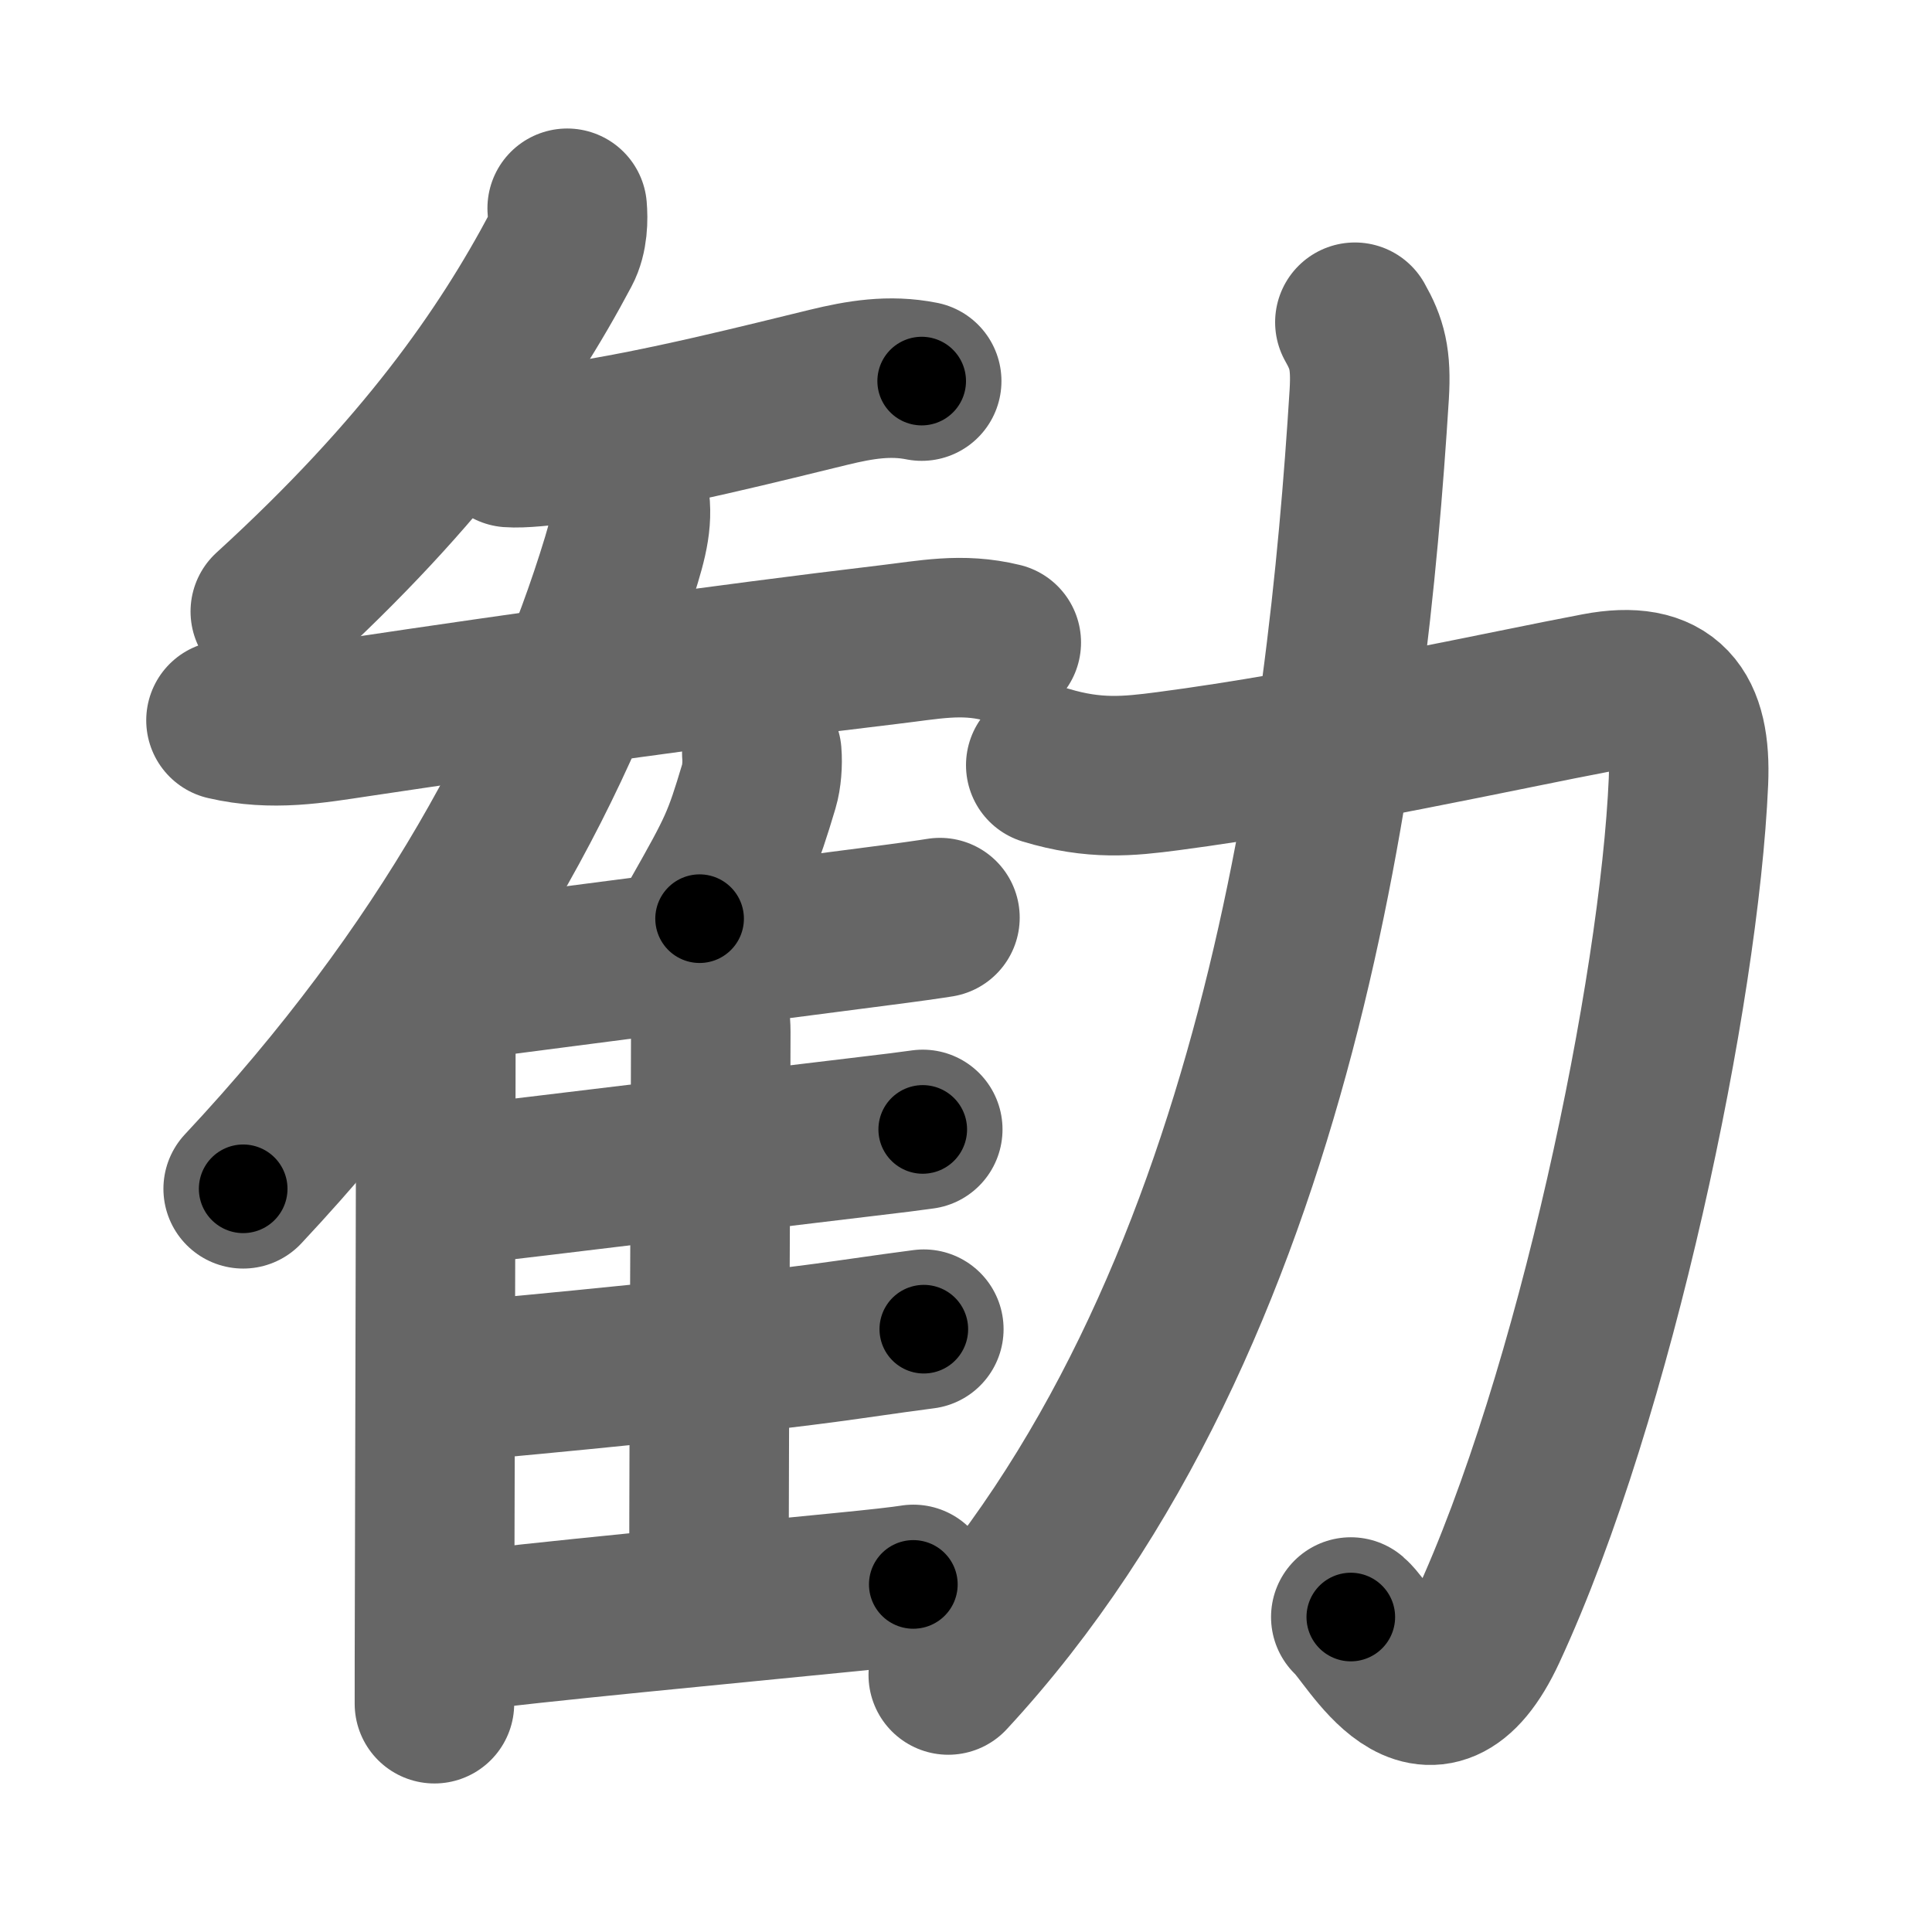 <svg xmlns="http://www.w3.org/2000/svg" width="109" height="109" viewBox="0 0 109 109" id="52e7"><g fill="none" stroke="#666" stroke-width="9" stroke-linecap="round" stroke-linejoin="round"><g><g p4:phon="雚V" xmlns:p4="http://kanjivg.tagaini.net"><path d="M32,11.75c0.05,0.58,0.05,1.56-0.35,2.31C28.5,20,23.88,26.62,15.25,34.5" /><path d="M28.75,25.25c0.65,0.05,1.91-0.07,3.5-0.29c4.84-0.68,11.19-2.31,14.5-3.11c1.77-0.43,3.44-0.71,5.25-0.35" /><path d="M12.75,40.64c2.62,0.61,4.97,0.19,7.37-0.17c9-1.35,20.98-3.03,30-4.1c2.3-0.27,4.12-0.67,6.37-0.12" /><g><g><path d="M35.32,27.25c0.43,1.5,0.28,2.56-0.26,4.34c-3.31,10.91-9.81,23.16-21.34,35.48" /><path d="M23.92,55.78c0.65,0.65,0.67,1.43,0.67,2.71c0,6.29-0.05,22.16-0.07,31.51c-0.01,2.73-0.01,4.91-0.01,6.12" /></g><path d="M42.98,42.5c0.05,0.58-0.01,1.34-0.16,1.84c-0.95,3.17-1.16,3.63-3.35,7.49" /><path d="M24.15,55.55c4.77-0.62,18.89-2.45,25.35-3.29c1.72-0.22,2.98-0.4,3.53-0.49" /><path d="M39.08,55.2c0.67,0.67,1.02,1.8,1.02,3.02c0,5.46-0.1,21.98-0.1,31.15" /><path d="M25.72,66.9c4.44-0.51,16.83-2.03,22.82-2.74c1.71-0.2,2.98-0.36,3.52-0.44" /><path d="M25.53,77.97c4.5-0.41,16.04-1.49,22.27-2.38c2.1-0.3,3.67-0.52,4.32-0.6" /><path d="M25.51,92.12c4.64-0.61,15.65-1.64,22.04-2.28c1.94-0.19,3.38-0.35,3.98-0.45" /></g></g><g><path d="M59,43.17c2.75,0.83,4.66,0.63,6.88,0.34c8.69-1.14,19.16-3.47,24.24-4.43c3.96-0.75,5.31,1.06,5.14,5.01C94.75,55.88,90,78.75,83.89,91.92c-3.25,7-6.52,0.32-7.68-0.69" /><path d="M76.44,18.18c0.68,1.2,0.93,2.07,0.81,4.07c-1.23,19.72-5,52-23.75,72.25" /></g></g></g><g fill="none" stroke="#000" stroke-width="5" stroke-linecap="round" stroke-linejoin="round"><g><g p4:phon="雚V" xmlns:p4="http://kanjivg.tagaini.net"><path d="M32,11.75c0.05,0.58,0.05,1.56-0.35,2.31C28.5,20,23.88,26.62,15.25,34.5" stroke-dasharray="28.71" stroke-dashoffset="28.71"><animate id="0" attributeName="stroke-dashoffset" values="28.71;0" dur="0.29s" fill="freeze" begin="0s;52e7.click" /></path><path d="M28.75,25.25c0.65,0.05,1.91-0.07,3.5-0.29c4.84-0.68,11.19-2.31,14.5-3.11c1.77-0.43,3.44-0.71,5.25-0.35" stroke-dasharray="23.66" stroke-dashoffset="23.66"><animate attributeName="stroke-dashoffset" values="23.66" fill="freeze" begin="52e7.click" /><animate id="1" attributeName="stroke-dashoffset" values="23.66;0" dur="0.24s" fill="freeze" begin="0.end" /></path><path d="M12.75,40.64c2.62,0.61,4.97,0.19,7.37-0.17c9-1.35,20.98-3.03,30-4.1c2.3-0.27,4.12-0.67,6.37-0.12" stroke-dasharray="44.12" stroke-dashoffset="44.12"><animate attributeName="stroke-dashoffset" values="44.12" fill="freeze" begin="52e7.click" /><animate id="2" attributeName="stroke-dashoffset" values="44.12;0" dur="0.44s" fill="freeze" begin="1.end" /></path><g><g><path d="M35.32,27.25c0.43,1.5,0.28,2.56-0.26,4.34c-3.31,10.91-9.81,23.16-21.34,35.48" stroke-dasharray="46.19" stroke-dashoffset="46.19"><animate attributeName="stroke-dashoffset" values="46.19" fill="freeze" begin="52e7.click" /><animate id="3" attributeName="stroke-dashoffset" values="46.19;0" dur="0.46s" fill="freeze" begin="2.end" /></path><path d="M23.92,55.78c0.65,0.65,0.67,1.43,0.67,2.71c0,6.29-0.05,22.16-0.07,31.51c-0.01,2.73-0.01,4.91-0.01,6.12" stroke-dasharray="40.51" stroke-dashoffset="40.51"><animate attributeName="stroke-dashoffset" values="40.51" fill="freeze" begin="52e7.click" /><animate id="4" attributeName="stroke-dashoffset" values="40.51;0" dur="0.41s" fill="freeze" begin="3.end" /></path></g><path d="M42.98,42.5c0.05,0.58-0.01,1.34-0.16,1.84c-0.95,3.17-1.16,3.63-3.35,7.49" stroke-dasharray="10.09" stroke-dashoffset="10.09"><animate attributeName="stroke-dashoffset" values="10.09" fill="freeze" begin="52e7.click" /><animate id="5" attributeName="stroke-dashoffset" values="10.09;0" dur="0.1s" fill="freeze" begin="4.end" /></path><path d="M24.15,55.55c4.77-0.62,18.89-2.45,25.35-3.29c1.72-0.22,2.98-0.4,3.53-0.49" stroke-dasharray="29.13" stroke-dashoffset="29.13"><animate attributeName="stroke-dashoffset" values="29.13" fill="freeze" begin="52e7.click" /><animate id="6" attributeName="stroke-dashoffset" values="29.13;0" dur="0.29s" fill="freeze" begin="5.end" /></path><path d="M39.08,55.2c0.67,0.67,1.02,1.8,1.02,3.02c0,5.46-0.1,21.98-0.1,31.15" stroke-dasharray="34.42" stroke-dashoffset="34.42"><animate attributeName="stroke-dashoffset" values="34.42" fill="freeze" begin="52e7.click" /><animate id="7" attributeName="stroke-dashoffset" values="34.42;0" dur="0.34s" fill="freeze" begin="6.end" /></path><path d="M25.72,66.9c4.44-0.51,16.83-2.03,22.82-2.74c1.71-0.2,2.98-0.36,3.52-0.44" stroke-dasharray="26.53" stroke-dashoffset="26.53"><animate attributeName="stroke-dashoffset" values="26.53" fill="freeze" begin="52e7.click" /><animate id="8" attributeName="stroke-dashoffset" values="26.53;0" dur="0.27s" fill="freeze" begin="7.end" /></path><path d="M25.53,77.97c4.5-0.41,16.04-1.49,22.27-2.38c2.1-0.3,3.67-0.52,4.32-0.6" stroke-dasharray="26.76" stroke-dashoffset="26.76"><animate attributeName="stroke-dashoffset" values="26.76" fill="freeze" begin="52e7.click" /><animate id="9" attributeName="stroke-dashoffset" values="26.76;0" dur="0.27s" fill="freeze" begin="8.end" /></path><path d="M25.51,92.12c4.64-0.61,15.65-1.64,22.04-2.28c1.94-0.19,3.38-0.35,3.98-0.45" stroke-dasharray="26.16" stroke-dashoffset="26.16"><animate attributeName="stroke-dashoffset" values="26.16" fill="freeze" begin="52e7.click" /><animate id="10" attributeName="stroke-dashoffset" values="26.16;0" dur="0.26s" fill="freeze" begin="9.end" /></path></g></g><g><path d="M59,43.17c2.75,0.83,4.66,0.63,6.88,0.34c8.69-1.14,19.16-3.47,24.24-4.43c3.96-0.75,5.31,1.06,5.14,5.01C94.75,55.88,90,78.75,83.89,91.92c-3.25,7-6.52,0.32-7.68-0.69" stroke-dasharray="100.66" stroke-dashoffset="100.66"><animate attributeName="stroke-dashoffset" values="100.66" fill="freeze" begin="52e7.click" /><animate id="11" attributeName="stroke-dashoffset" values="100.66;0" dur="0.76s" fill="freeze" begin="10.end" /></path><path d="M76.44,18.18c0.68,1.2,0.93,2.07,0.81,4.07c-1.23,19.72-5,52-23.75,72.25" stroke-dasharray="81.75" stroke-dashoffset="81.75"><animate attributeName="stroke-dashoffset" values="81.75" fill="freeze" begin="52e7.click" /><animate id="12" attributeName="stroke-dashoffset" values="81.75;0" dur="0.61s" fill="freeze" begin="11.end" /></path></g></g></g></svg>
